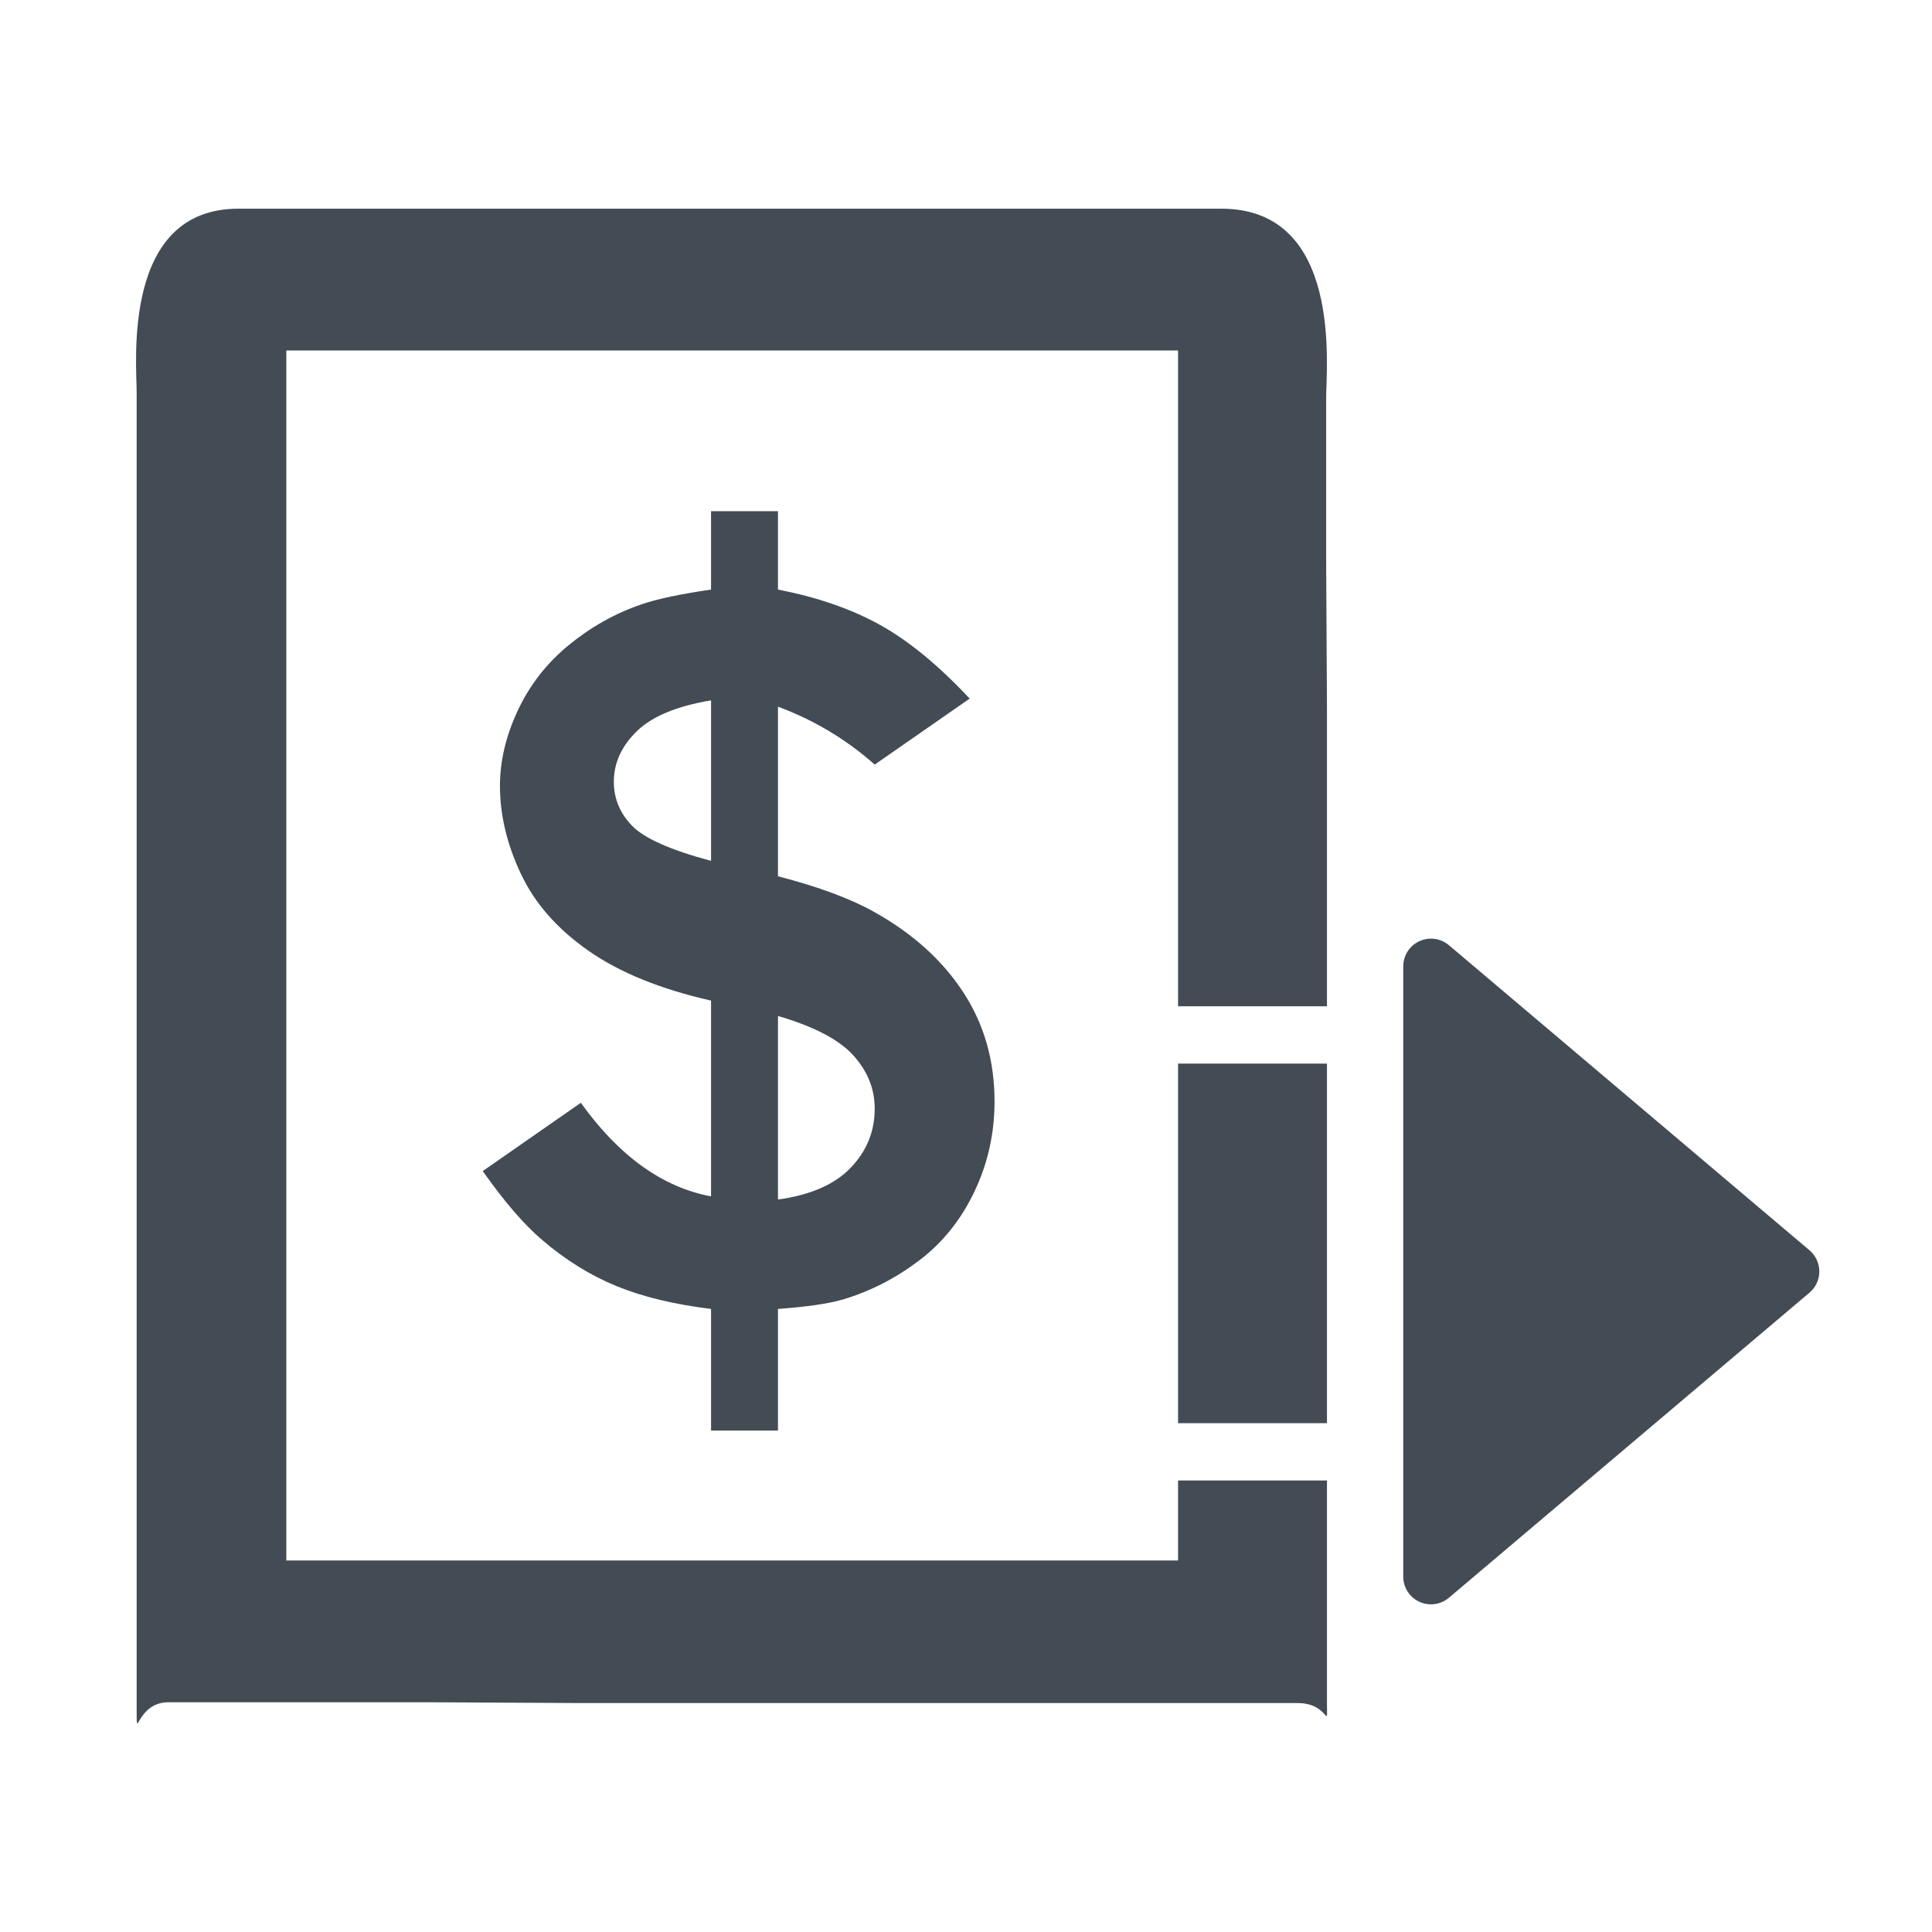 <?xml version="1.0" encoding="utf-8"?>
<!-- Generator: Adobe Illustrator 17.0.0, SVG Export Plug-In . SVG Version: 6.00 Build 0)  -->
<!DOCTYPE svg PUBLIC "-//W3C//DTD SVG 1.1//EN" "http://www.w3.org/Graphics/SVG/1.1/DTD/svg11.dtd">
<svg version="1.1" id="Capa_1" xmlns="http://www.w3.org/2000/svg" xmlns:xlink="http://www.w3.org/1999/xlink" x="0px" y="0px"
	 width="300px" height="300px" viewBox="0 0 300 300" enable-background="new 0 0 300 300" xml:space="preserve">
<path fill="#434B54" d="M206.05,229.89h-23.119v12.421H44.461V54.424H182.93v101.831h23.119v-46.541l-0.122-22.018V61.641
	c0-4.648,2.569-29.235-16.269-29.235H37c-18.104,0-15.78,23.975-15.78,28.501v204.891c0,4.771,0-1.468,4.893-1.468h41.345
	l23.119,0.122h110.947c5.015,0,4.526,4.648,4.526-0.122L206.05,229.89L206.05,229.89z"/>
<g>
	<path fill="#434B54" d="M149.548,154.035c-3.248-4.956-7.847-9.101-13.793-12.421c-3.644-2.055-8.636-3.91-14.951-5.547v-26.332
		c5.565,2.063,10.584,5.056,15.022,8.99l14.745-10.249c-4.819-5.146-9.466-8.969-13.931-11.449
		c-4.479-2.476-9.747-4.304-15.837-5.475V79.376h-10.392v12.175c-4.866,0.703-8.491,1.481-10.881,2.322
		c-4.072,1.398-7.818,3.508-11.237,6.317c-3.419,2.81-6.044,6.184-7.892,10.14c-1.85,3.956-2.769,7.85-2.769,11.689
		c0,4.497,1.07,9.036,3.23,13.623c2.144,4.589,5.643,8.578,10.493,11.975c4.845,3.39,11.193,5.976,19.056,7.755v30.4
		c-7.535-1.404-14.278-6.253-20.22-14.53l-15.23,10.601c3.362,4.772,6.433,8.322,9.193,10.669c3.656,3.139,7.515,5.531,11.585,7.198
		c4.07,1.662,8.963,2.84,14.673,3.543v18.883h10.392v-18.883c4.495-0.331,7.858-0.817,10.111-1.477
		c4.214-1.262,8.143-3.275,11.795-6.034c3.647-2.763,6.514-6.331,8.595-10.707c2.086-4.38,3.125-9.039,3.125-14.004
		C154.43,164.663,152.806,159.003,149.548,154.035z M110.413,133.676L110.413,133.676c-6.273-1.676-10.352-3.489-12.256-5.441
		c-1.884-1.939-2.84-4.222-2.84-6.842c0-2.902,1.181-5.519,3.547-7.827c2.359-2.319,6.213-3.921,11.549-4.814
		C110.413,108.752,110.413,133.676,110.413,133.676z M132.11,181.316c-2.484,2.599-6.245,4.249-11.307,4.944v-28.498
		c5.612,1.637,9.526,3.688,11.721,6.143c2.211,2.45,3.301,5.202,3.301,8.248C135.826,175.664,134.594,178.717,132.11,181.316z"/>
</g>
<path fill="#434B54" d="M217.894,244.813c0,1.68,0.974,3.2,2.494,3.906c1.525,0.707,3.317,0.461,4.596-0.62l55.992-47.377
	c0.969-0.818,1.525-2.02,1.525-3.286s-0.555-2.468-1.525-3.291l-55.992-47.377c-0.793-0.667-1.783-1.016-2.782-1.016
	c-0.616,0-1.232,0.129-1.813,0.4c-1.521,0.707-2.494,2.227-2.494,3.906L217.894,244.813L217.894,244.813z"/>
<rect x="182.93" y="165.155" fill="#434B54" width="23.12" height="55.834"/>
</svg>
